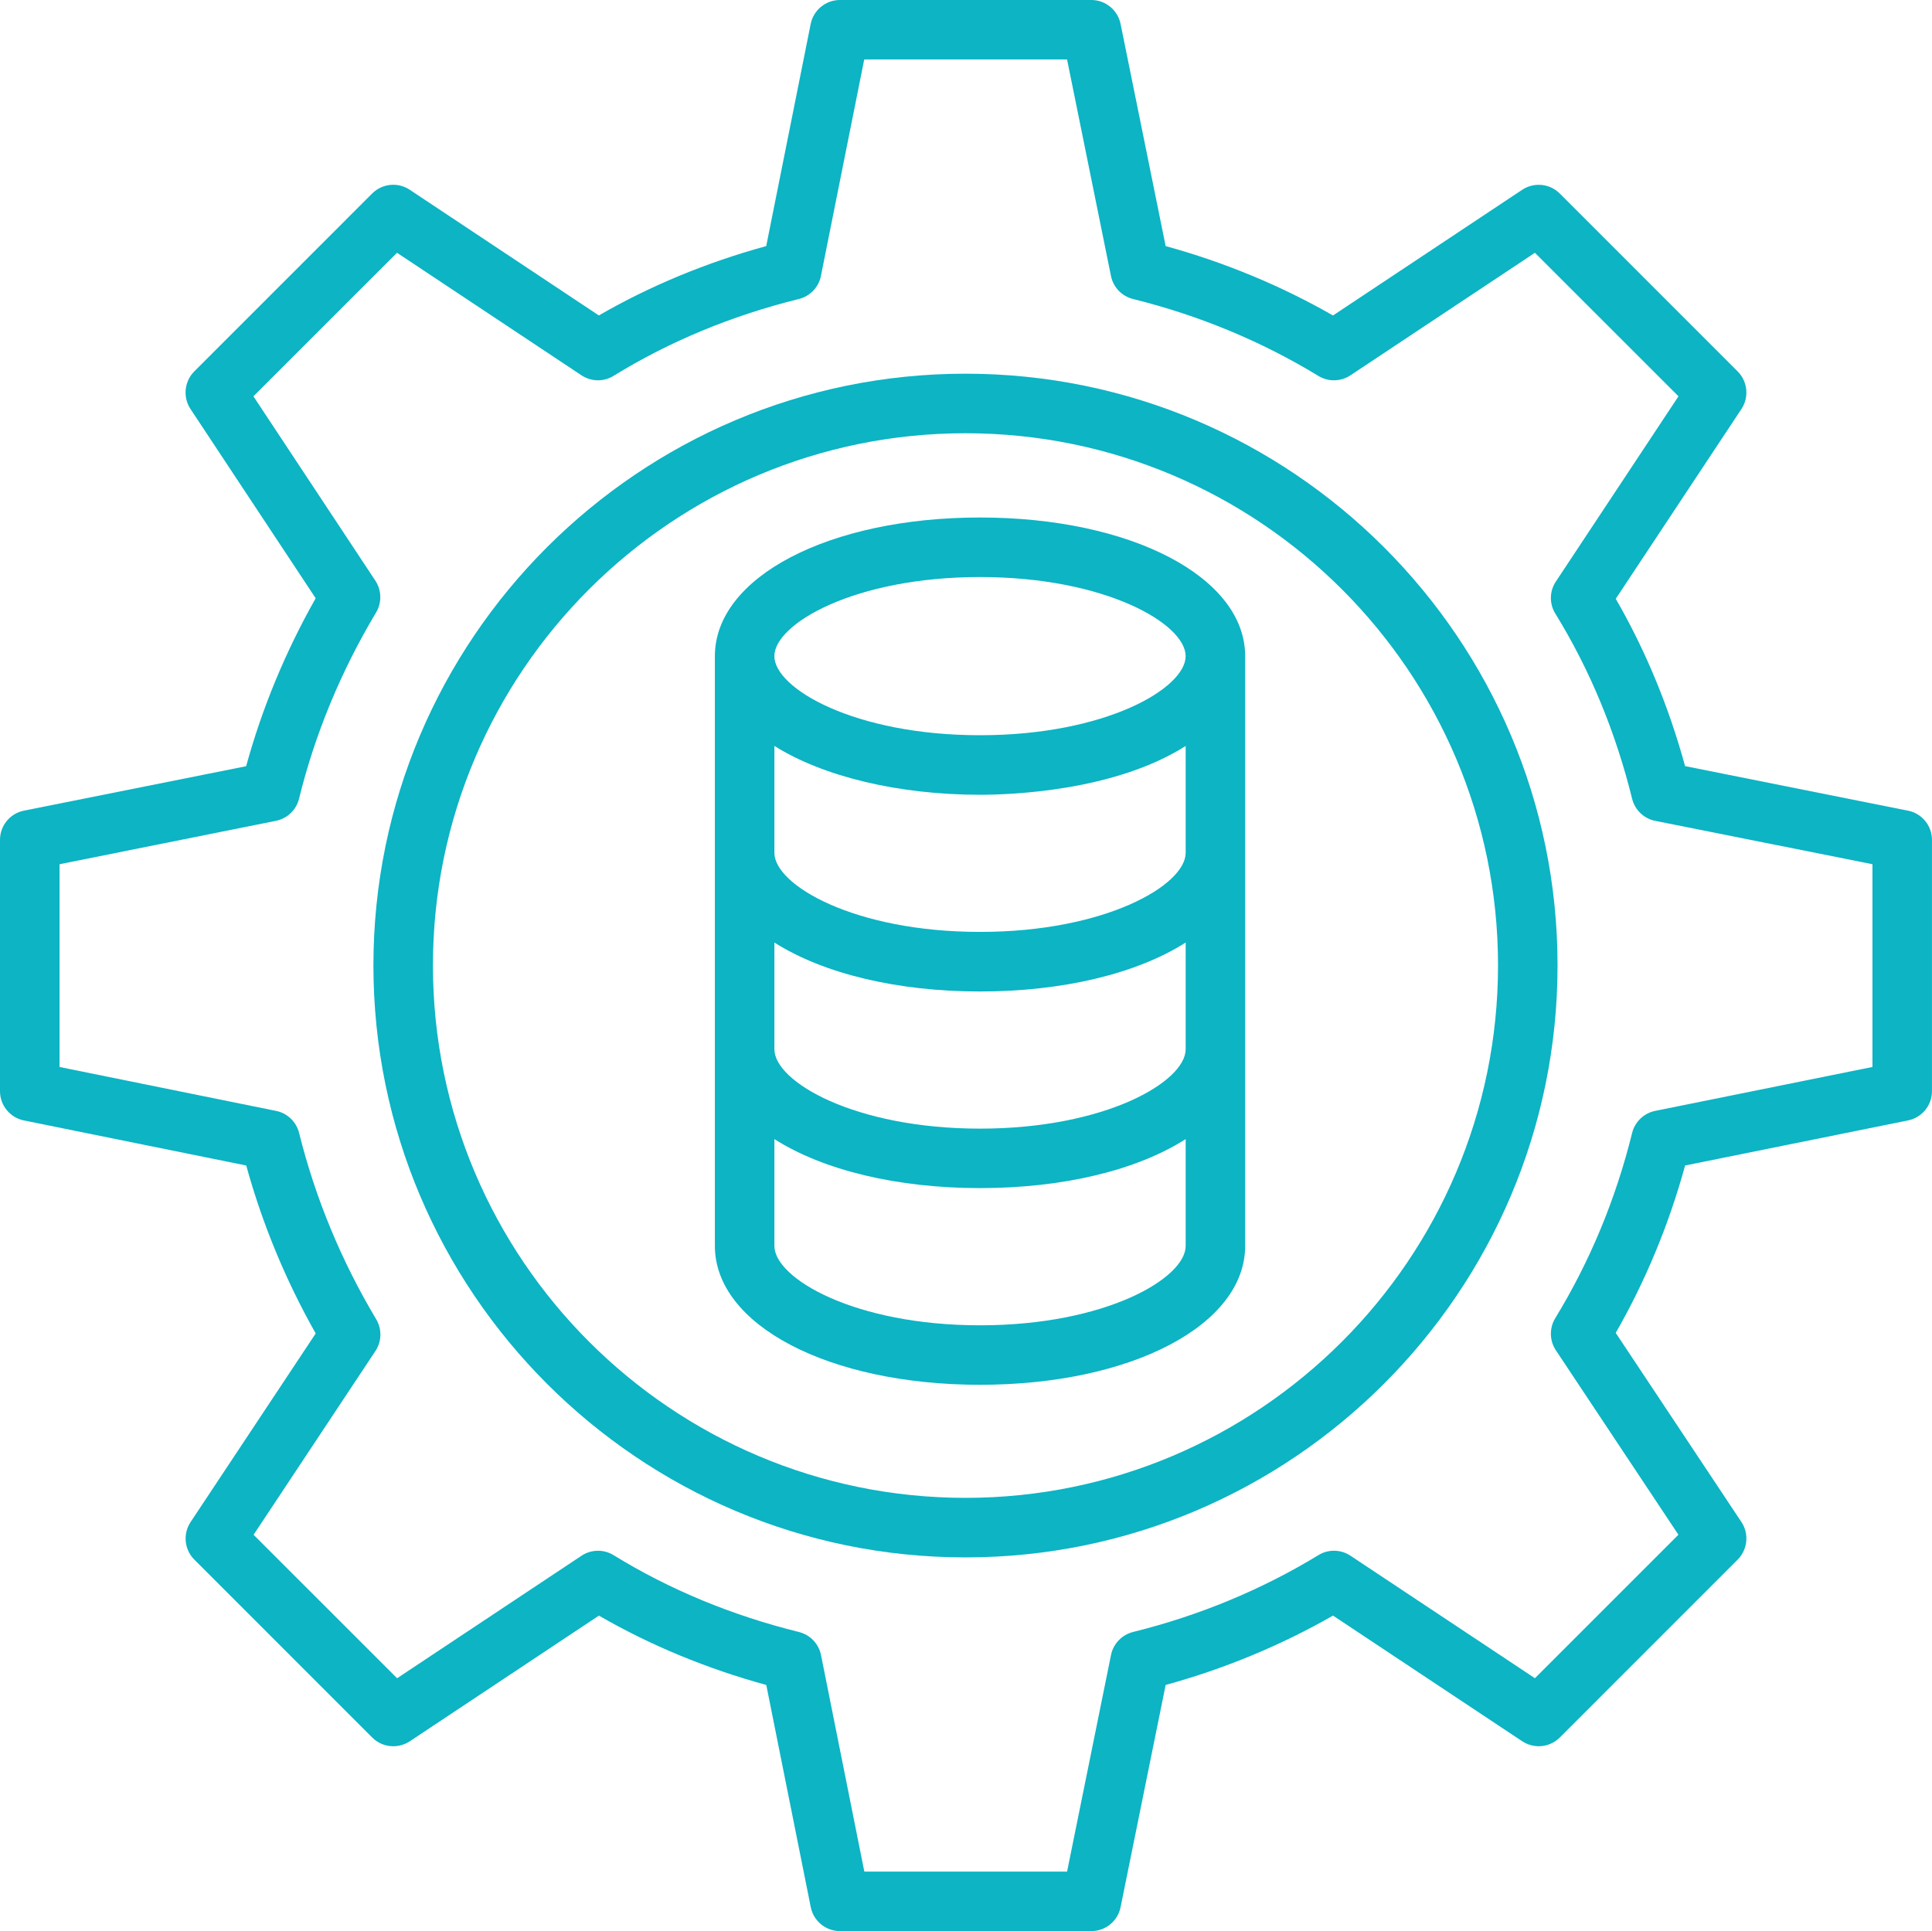 <svg xmlns="http://www.w3.org/2000/svg" xmlns:xlink="http://www.w3.org/1999/xlink" version="1.1" id="Layer_1" x="0px" y="0px" width="60.021px" height="60px" viewBox="0 0 60.021 60" style="enable-background:new 0 0 60.021 60;" xml:space="preserve"><g><path style="fill:#0CB4C4;" d="M29.994,48.389c-10.142,0-18.393-8.251-18.393-18.394c0-10.137,8.251-18.384,18.393-18.384 c10.143,0,18.394,8.247,18.394,18.384C48.388,40.138,40.137,48.389,29.994,48.389z M29.994,13.461 c-9.123,0-16.544,7.416-16.544,16.534c0,9.123,7.421,16.544,16.544,16.544c9.124,0,16.545-7.421,16.545-16.544 C46.539,20.877,39.118,13.461,29.994,13.461z"></path><path style="fill:#0CB4C4;" d="M30.446,43.026c-4.696,0-8.237-1.855-8.237-4.315V20.386c0-2.455,3.541-4.307,8.237-4.307 c4.695,0,8.237,1.852,8.237,4.307v18.325C38.684,41.171,35.142,43.026,30.446,43.026z M24.058,38.711 c0,1.006,2.488,2.467,6.389,2.467c3.899,0,6.388-1.461,6.388-2.467v-3.319c-1.524,0.973-3.821,1.523-6.388,1.523 s-4.862-0.551-6.389-1.523V38.711z M24.058,32.6c0,1.007,2.488,2.467,6.389,2.467c3.899,0,6.388-1.46,6.388-2.467v-3.315 c-1.524,0.97-3.821,1.521-6.388,1.521s-4.862-0.551-6.389-1.521V32.6z M24.058,26.498c0,1.002,2.488,2.457,6.389,2.457 c3.899,0,6.388-1.455,6.388-2.457v-3.32c-2.208,1.401-5.417,1.516-6.388,1.516c-2.526,0-4.872-0.562-6.389-1.518V26.498z M30.446,17.929c-3.9,0-6.389,1.455-6.389,2.457s2.488,2.458,6.389,2.458c3.899,0,6.388-1.456,6.388-2.458 S34.346,17.929,30.446,17.929z"></path><path style="fill:#0CB4C4;" d="M26.093,60c-0.438,0-0.819-0.313-0.905-0.742l-1.382-6.905c-1.856-0.51-3.604-1.233-5.2-2.155 l-5.877,3.906c-0.153,0.1-0.33,0.153-0.512,0.153c-0.247,0-0.479-0.097-0.653-0.271l-5.528-5.529 c-0.309-0.309-0.358-0.798-0.117-1.163l3.889-5.863c-0.936-1.656-1.661-3.411-2.158-5.218L0.74,34.812 C0.312,34.725,0,34.344,0,33.906v-7.813c0-0.44,0.313-0.82,0.743-0.905l6.904-1.382c0.494-1.803,1.221-3.557,2.16-5.218 l-3.891-5.883c-0.24-0.366-0.189-0.855,0.118-1.164l5.528-5.529c0.175-0.174,0.407-0.271,0.654-0.271 c0.182,0,0.358,0.053,0.51,0.153l5.878,3.907c1.598-0.922,3.345-1.646,5.2-2.155l1.382-6.905C25.273,0.313,25.654,0,26.093,0h7.813 c0.438,0,0.819,0.313,0.906,0.74l1.401,6.906c1.836,0.506,3.584,1.231,5.199,2.156l5.88-3.907c0.152-0.1,0.329-0.153,0.512-0.153 c0.246,0,0.479,0.097,0.653,0.271l5.528,5.529c0.309,0.31,0.358,0.799,0.117,1.164l-3.906,5.899 c0.922,1.595,1.646,3.344,2.154,5.199l6.927,1.384c0.43,0.085,0.743,0.466,0.743,0.905v7.813c0,0.438-0.313,0.818-0.74,0.905 l-6.929,1.401c-0.505,1.837-1.229,3.585-2.156,5.201l3.907,5.879c0.242,0.367,0.191,0.856-0.118,1.165l-5.527,5.528 c-0.175,0.174-0.406,0.271-0.653,0.271l0,0c-0.182,0-0.358-0.054-0.511-0.153l-5.881-3.906c-1.619,0.926-3.367,1.651-5.199,2.155 l-1.401,6.907C34.726,59.688,34.345,60,33.906,60H26.093z M33.151,58.15l1.365-6.731c0.07-0.347,0.339-0.627,0.685-0.713 c2.055-0.509,3.992-1.312,5.761-2.389c0.145-0.089,0.31-0.135,0.479-0.135c0.183,0,0.358,0.052,0.511,0.153l5.733,3.808 l4.458-4.458l-3.808-5.732c-0.197-0.297-0.206-0.686-0.021-0.992c1.079-1.766,1.883-3.703,2.391-5.761 c0.086-0.345,0.366-0.613,0.713-0.684l6.753-1.365v-6.3l-6.75-1.347c-0.349-0.069-0.63-0.338-0.716-0.685 c-0.516-2.088-1.319-4.024-2.388-5.757c-0.188-0.306-0.181-0.696,0.019-0.994l3.809-5.755l-4.46-4.459l-5.732,3.808 c-0.153,0.102-0.33,0.154-0.513,0.154c-0.169,0-0.334-0.046-0.479-0.134c-1.767-1.077-3.704-1.881-5.762-2.392 c-0.345-0.085-0.613-0.364-0.684-0.711l-1.365-6.732h-6.301l-1.346,6.729c-0.069,0.349-0.338,0.629-0.685,0.714 c-2.085,0.516-4.022,1.319-5.758,2.389c-0.146,0.09-0.312,0.137-0.482,0.137c-0.183,0-0.358-0.053-0.512-0.154l-5.732-3.808 l-4.461,4.46l3.79,5.731c0.194,0.297,0.203,0.683,0.021,0.984c-1.095,1.832-1.9,3.78-2.394,5.787 c-0.085,0.348-0.366,0.617-0.716,0.687L1.85,26.852v6.3l6.73,1.365c0.348,0.07,0.627,0.339,0.712,0.684 c0.503,2.022,1.309,3.97,2.395,5.789c0.182,0.304,0.173,0.69-0.022,0.984l-3.787,5.712l4.459,4.458l5.731-3.808 c0.152-0.101,0.328-0.153,0.511-0.153c0.171,0,0.338,0.047,0.484,0.137c1.732,1.067,3.669,1.87,5.758,2.387 c0.347,0.086,0.615,0.367,0.685,0.715l1.346,6.729H33.151z"></path></g></svg>